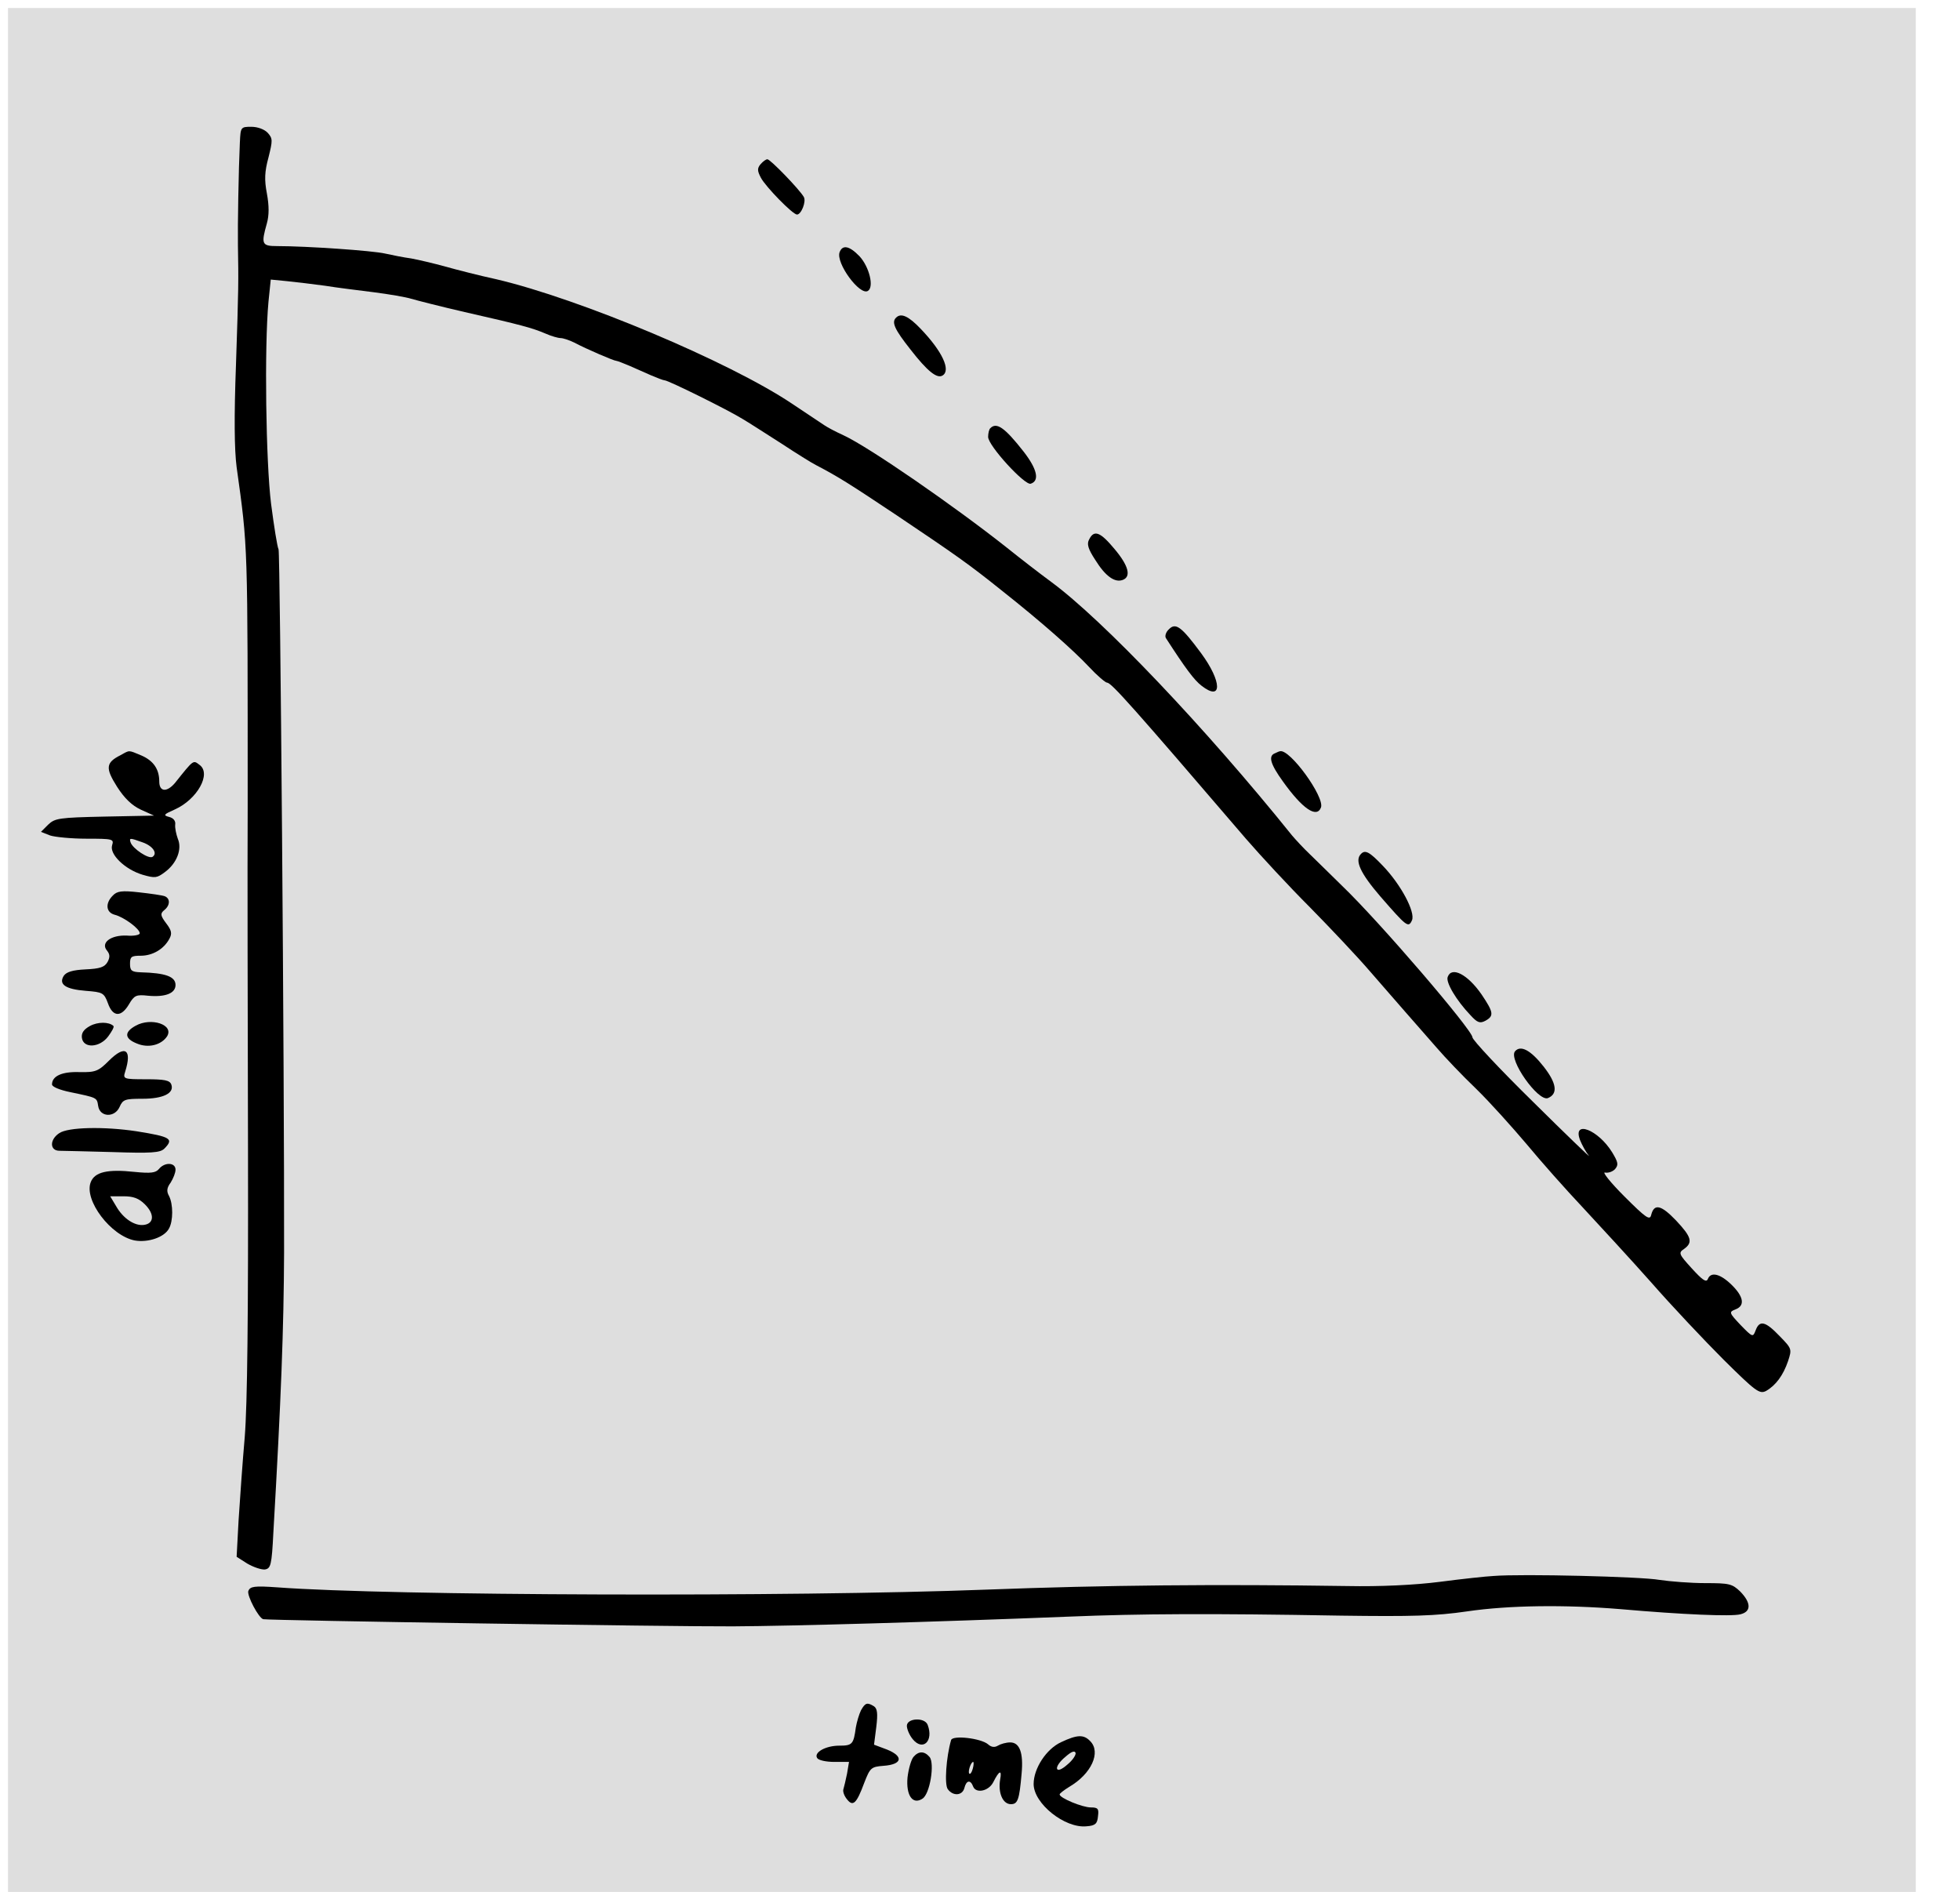 <?xml version="1.0" encoding="UTF-8" standalone="no"?>
<svg
   xmlns:dc="http://purl.org/dc/elements/1.1/"
   xmlns:cc="http://creativecommons.org/ns#"
   xmlns:rdf="http://www.w3.org/1999/02/22-rdf-syntax-ns#"
   xmlns:svg="http://www.w3.org/2000/svg"
   xmlns="http://www.w3.org/2000/svg"
   xmlns:sodipodi="http://sodipodi.sourceforge.net/DTD/sodipodi-0.dtd"
   xmlns:inkscape="http://www.inkscape.org/namespaces/inkscape"
   version="1.0"
   width="603pt"
   height="582pt"
   viewBox="0 0 603 582"
   preserveAspectRatio="xMidYMid meet"
   id="svg2"
   sodipodi:docname="aa.svg">
  <defs
     id="defs58" />
  <sodipodi:namedview
     pagecolor="#ffffff"
     bordercolor="#666666"
     borderopacity="1"
     objecttolerance="10"
     gridtolerance="10"
     guidetolerance="10"
     inkscape:pageopacity="0"
     inkscape:pageshadow="2"
     inkscape:window-width="640"
     inkscape:window-height="480"
     id="namedview56"
     showgrid="false"
     inkscape:zoom="0.32439863"
     inkscape:cx="376.875"
     inkscape:cy="363.75"
     inkscape:window-x="0"
     inkscape:window-y="0"
     inkscape:window-maximized="0"
     inkscape:current-layer="svg2" />
  <rect
     style="fill:#dedede;fill-opacity:1;stroke:none"
     id="rect3035"
     width="586.932"
     height="579.534"
     x="2.466"
     y="2.466" />
  <g
     transform="translate(0,582) scale(0.1,-0.1)"
     fill="#000000"
     stroke="none"
     id="g6">
    <path
       d="M738 5383 c-4 -86 -7 -257 -6 -318 2 -111 2 -129 -6 -367 -6 -160 -5 -261 2 -315 35 -251 34 -226 34 -1048 -1 -176 0 -651 1 -1055 1 -508 -2 -780 -10 -880 -7 -80 -15 -195 -19 -257 l-6 -112 33 -21 c19 -11 43 -19 54 -18 18 3 21 13 26 113 24 415 32 628 33 862 1 558 -12 2149 -17 2163 -4 8 -14 71 -23 140 -16 128 -21 482 -8 622 l7 68 51 -5 c28 -3 80 -9 116 -14 36 -6 103 -14 150 -20 47 -6 99 -15 115 -20 17 -5 91 -24 165 -41 176 -40 208 -49 248 -66 18 -8 39 -14 47 -14 7 0 26 -6 42 -14 40 -21 122 -56 129 -56 3 0 21 -7 40 -15 19 -8 49 -22 68 -30 19 -8 37 -15 41 -15 11 0 195 -91 240 -119 22 -13 76 -48 120 -76 44 -29 92 -59 106 -66 69 -36 105 -59 249 -155 183 -123 220 -149 320 -229 124 -98 222 -185 270 -236 25 -27 51 -49 56 -49 13 0 79 -74 427 -480 45 -52 133 -147 197 -211 63 -64 146 -152 183 -195 38 -44 90 -103 115 -132 26 -29 67 -77 92 -105 25 -29 79 -86 122 -127 42 -41 111 -118 155 -170 43 -52 121 -140 173 -195 52 -56 147 -159 210 -230 63 -72 163 -178 223 -238 98 -97 110 -106 130 -96 30 17 53 48 68 92 12 37 12 38 -26 77 -44 46 -62 50 -74 17 -8 -21 -9 -21 -46 17 -36 38 -36 40 -16 48 30 11 26 39 -12 76 -35 34 -64 41 -73 17 -5 -11 -17 -2 -49 33 -40 44 -42 48 -24 60 28 20 23 37 -25 88 -46 48 -67 52 -76 17 -4 -18 -15 -11 -83 57 -43 43 -69 76 -59 73 10 -2 24 3 31 11 11 13 9 21 -9 51 -43 70 -123 101 -99 38 6 -15 18 -37 27 -48 9 -11 -68 63 -171 165 -103 101 -187 191 -187 199 0 22 -285 355 -402 467 -34 34 -79 77 -98 96 -19 18 -44 45 -55 58 -267 332 -582 663 -741 780 -34 25 -95 72 -136 105 -163 129 -425 310 -503 346 -22 10 -49 24 -59 31 -11 7 -55 37 -99 66 -194 130 -654 323 -910 383 -51 11 -121 29 -157 39 -36 10 -83 21 -105 25 -22 3 -58 10 -80 15 -38 9 -242 23 -332 23 -48 0 -50 6 -32 70 7 25 7 54 0 92 -8 42 -7 67 5 111 13 52 13 58 -2 75 -10 11 -31 19 -51 19 -32 0 -33 -1 -35 -47z"
       id="path8" />
    <path
       d="M2340 5315 c-11 -13 -10 -21 1 -42 15 -28 98 -113 111 -113 13 0 29 40 21 54 -13 23 -103 116 -112 116 -5 0 -14 -7 -21 -15z"
       id="path10" />
    <path
       d="M2583 5044 c-12 -33 62 -134 87 -119 20 12 4 75 -26 107 -31 32 -52 36 -61 12z"
       id="path12" />
    <path
       d="M2757 4843 c-15 -14 -5 -36 44 -98 52 -67 82 -91 99 -80 26 16 -1 74 -67 143 -38 40 -61 50 -76 35z"
       id="path14" />
    <path
       d="M3047 4503 c-4 -3 -7 -16 -7 -27 0 -27 113 -150 131 -144 28 9 20 45 -22 99 -58 74 -83 91 -102 72z"
       id="path16" />
    <path
       d="M3351 4161 c-8 -14 -4 -29 19 -64 31 -50 60 -70 84 -61 27 10 18 44 -25 95 -44 53 -63 60 -78 30z"
       id="path18" />
    <path
       d="M3596 3884 c-9 -8 -13 -21 -9 -27 60 -93 87 -129 109 -146 65 -51 64 12 -1 100 -60 81 -78 95 -99 73z"
       id="path20" />
    <path
       d="M371 3497 c-46 -23 -47 -40 -11 -97 23 -36 46 -58 74 -71 l40 -18 -152 -3 c-141 -3 -153 -5 -174 -25 l-22 -22 28 -11 c15 -5 66 -10 112 -10 81 0 85 -1 79 -20 -9 -28 40 -75 94 -91 38 -11 44 -10 68 8 37 27 54 71 40 103 -5 14 -9 33 -8 43 2 12 -6 21 -19 24 -19 5 -16 8 18 23 69 31 113 110 76 137 -20 15 -17 18 -76 -56 -25 -29 -48 -27 -48 5 0 38 -18 64 -55 80 -41 17 -35 17 -64 1z m67 -268 c32 -11 48 -34 31 -45 -12 -7 -60 25 -67 44 -5 15 -3 15 36 1z"
       id="path22" />
    <path
       d="M3923 3503 c-22 -8 -15 -33 24 -87 60 -84 104 -114 117 -80 12 32 -96 181 -126 173 -2 0 -9 -3 -15 -6z"
       id="path24" />
    <path
       d="M4187 3193 c-20 -20 -2 -59 60 -131 81 -93 86 -97 97 -73 11 25 -34 110 -90 168 -40 42 -54 50 -67 36z"
       id="path26" />
    <path
       d="M347 3065 c-24 -24 -21 -52 6 -59 28 -7 77 -43 77 -57 0 -5 -18 -9 -40 -7 -49 2 -81 -22 -61 -46 9 -11 10 -20 2 -35 -9 -16 -23 -21 -68 -23 -40 -2 -59 -8 -67 -20 -16 -26 5 -41 68 -46 52 -4 56 -6 68 -38 15 -43 41 -44 65 -3 16 27 22 30 58 26 53 -5 85 7 85 33 0 26 -31 37 -107 39 -28 1 -33 5 -33 26 0 22 4 25 33 25 36 0 71 20 88 52 9 16 7 26 -10 48 -18 24 -18 30 -6 40 19 15 19 36 2 43 -8 3 -43 8 -79 12 -53 6 -68 4 -81 -10z"
       id="path28" />
    <path
       d="M4454 2815 c-7 -16 26 -72 70 -118 21 -23 29 -26 46 -17 27 15 25 26 -12 81 -43 62 -92 87 -104 54z"
       id="path30" />
    <path
       d="M277 2664 c-20 -11 -27 -22 -25 -37 5 -33 55 -30 81 5 11 15 19 29 16 32 -14 13 -48 13 -72 0z"
       id="path32" />
    <path
       d="M418 2665 c-37 -20 -35 -40 3 -55 35 -15 75 -5 93 22 22 36 -49 59 -96 33z"
       id="path34" />
    <path
       d="M4661 2586 c-21 -25 71 -155 101 -144 32 13 27 46 -13 97 -40 51 -71 67 -88 47z"
       id="path36" />
    <path
       d="M335 2557 c-32 -32 -41 -36 -90 -35 -54 2 -85 -12 -85 -38 0 -7 23 -17 58 -24 81 -17 80 -16 84 -42 5 -35 51 -37 66 -3 10 23 17 25 70 25 64 0 99 17 89 44 -5 13 -21 16 -78 16 -69 0 -71 1 -64 23 22 69 0 84 -50 34z"
       id="path38" />
    <path
       d="M182 2334 c-30 -20 -29 -54 1 -54 12 0 86 -2 164 -4 118 -4 145 -2 158 10 31 31 21 37 -85 54 -99 15 -211 13 -238 -6z"
       id="path40" />
    <path
       d="M489 2224 c-10 -12 -25 -14 -75 -9 -83 9 -123 0 -135 -32 -21 -55 62 -165 136 -179 41 -7 91 10 105 37 13 23 13 75 0 100 -8 14 -7 25 5 41 8 13 15 30 15 40 0 22 -33 24 -51 2z m-43 -109 c30 -30 28 -59 -3 -63 -28 -4 -64 19 -86 58 l-18 30 41 0 c30 0 47 -6 66 -25z"
       id="path42" />
    <path
       d="M4595 972 c-22 -1 -96 -9 -165 -18 -78 -10 -185 -15 -285 -13 -403 6 -741 3 -1110 -11 -604 -23 -1835 -19 -2182 7 -71 5 -83 3 -89 -11 -5 -14 32 -84 46 -87 26 -4 1258 -23 1445 -22 180 1 608 13 1035 30 218 9 436 10 835 3 219 -3 292 -1 388 13 129 19 302 21 472 7 194 -17 341 -23 369 -16 34 8 34 35 0 70 -25 24 -34 26 -108 26 -44 0 -108 5 -141 10 -56 10 -422 19 -510 12z"
       id="path44" />
    <path
       d="M2649 559 c-6 -12 -13 -36 -16 -53 -7 -52 -11 -56 -51 -56 -42 0 -79 -21 -68 -38 4 -7 28 -12 53 -12 l45 0 -6 -36 c-4 -19 -9 -41 -11 -47 -3 -7 2 -21 10 -31 19 -25 30 -15 54 50 18 46 21 49 59 52 58 4 63 29 11 50 l-40 15 7 55 c5 41 3 56 -7 63 -21 13 -27 11 -40 -12z"
       id="path46" />
    <path
       d="M2790 511 c0 -10 8 -29 18 -41 31 -38 65 -6 46 44 -9 24 -64 21 -64 -3z"
       id="path48" />
    <path
       d="M2926 467 c-15 -52 -21 -137 -10 -151 16 -22 45 -20 51 4 6 24 19 26 27 4 9 -22 48 -14 62 14 18 36 27 39 21 8 -7 -41 8 -76 33 -76 21 0 26 13 33 94 6 64 -6 96 -35 96 -13 0 -30 -5 -38 -10 -10 -6 -20 -5 -30 4 -22 19 -110 29 -114 13z m67 -87 c-3 -12 -8 -19 -11 -16 -5 6 5 36 12 36 2 0 2 -9 -1 -20z"
       id="path50" />
    <path
       d="M3265 461 c-46 -21 -85 -81 -85 -129 0 -60 96 -137 163 -130 27 2 33 8 35 31 3 23 0 27 -22 27 -26 0 -96 29 -96 40 0 3 13 13 29 23 69 40 99 107 65 141 -20 21 -40 20 -89 -3z m19 -69 c-18 -16 -30 -20 -32 -13 -2 7 9 23 25 36 18 16 29 21 32 13 2 -6 -9 -23 -25 -36z"
       id="path52" />
    <path
       d="M2810 415 c-7 -9 -15 -37 -18 -63 -5 -55 16 -85 46 -65 23 14 38 108 22 128 -16 19 -34 19 -50 0z"
       id="path54" />
  </g>
</svg>
